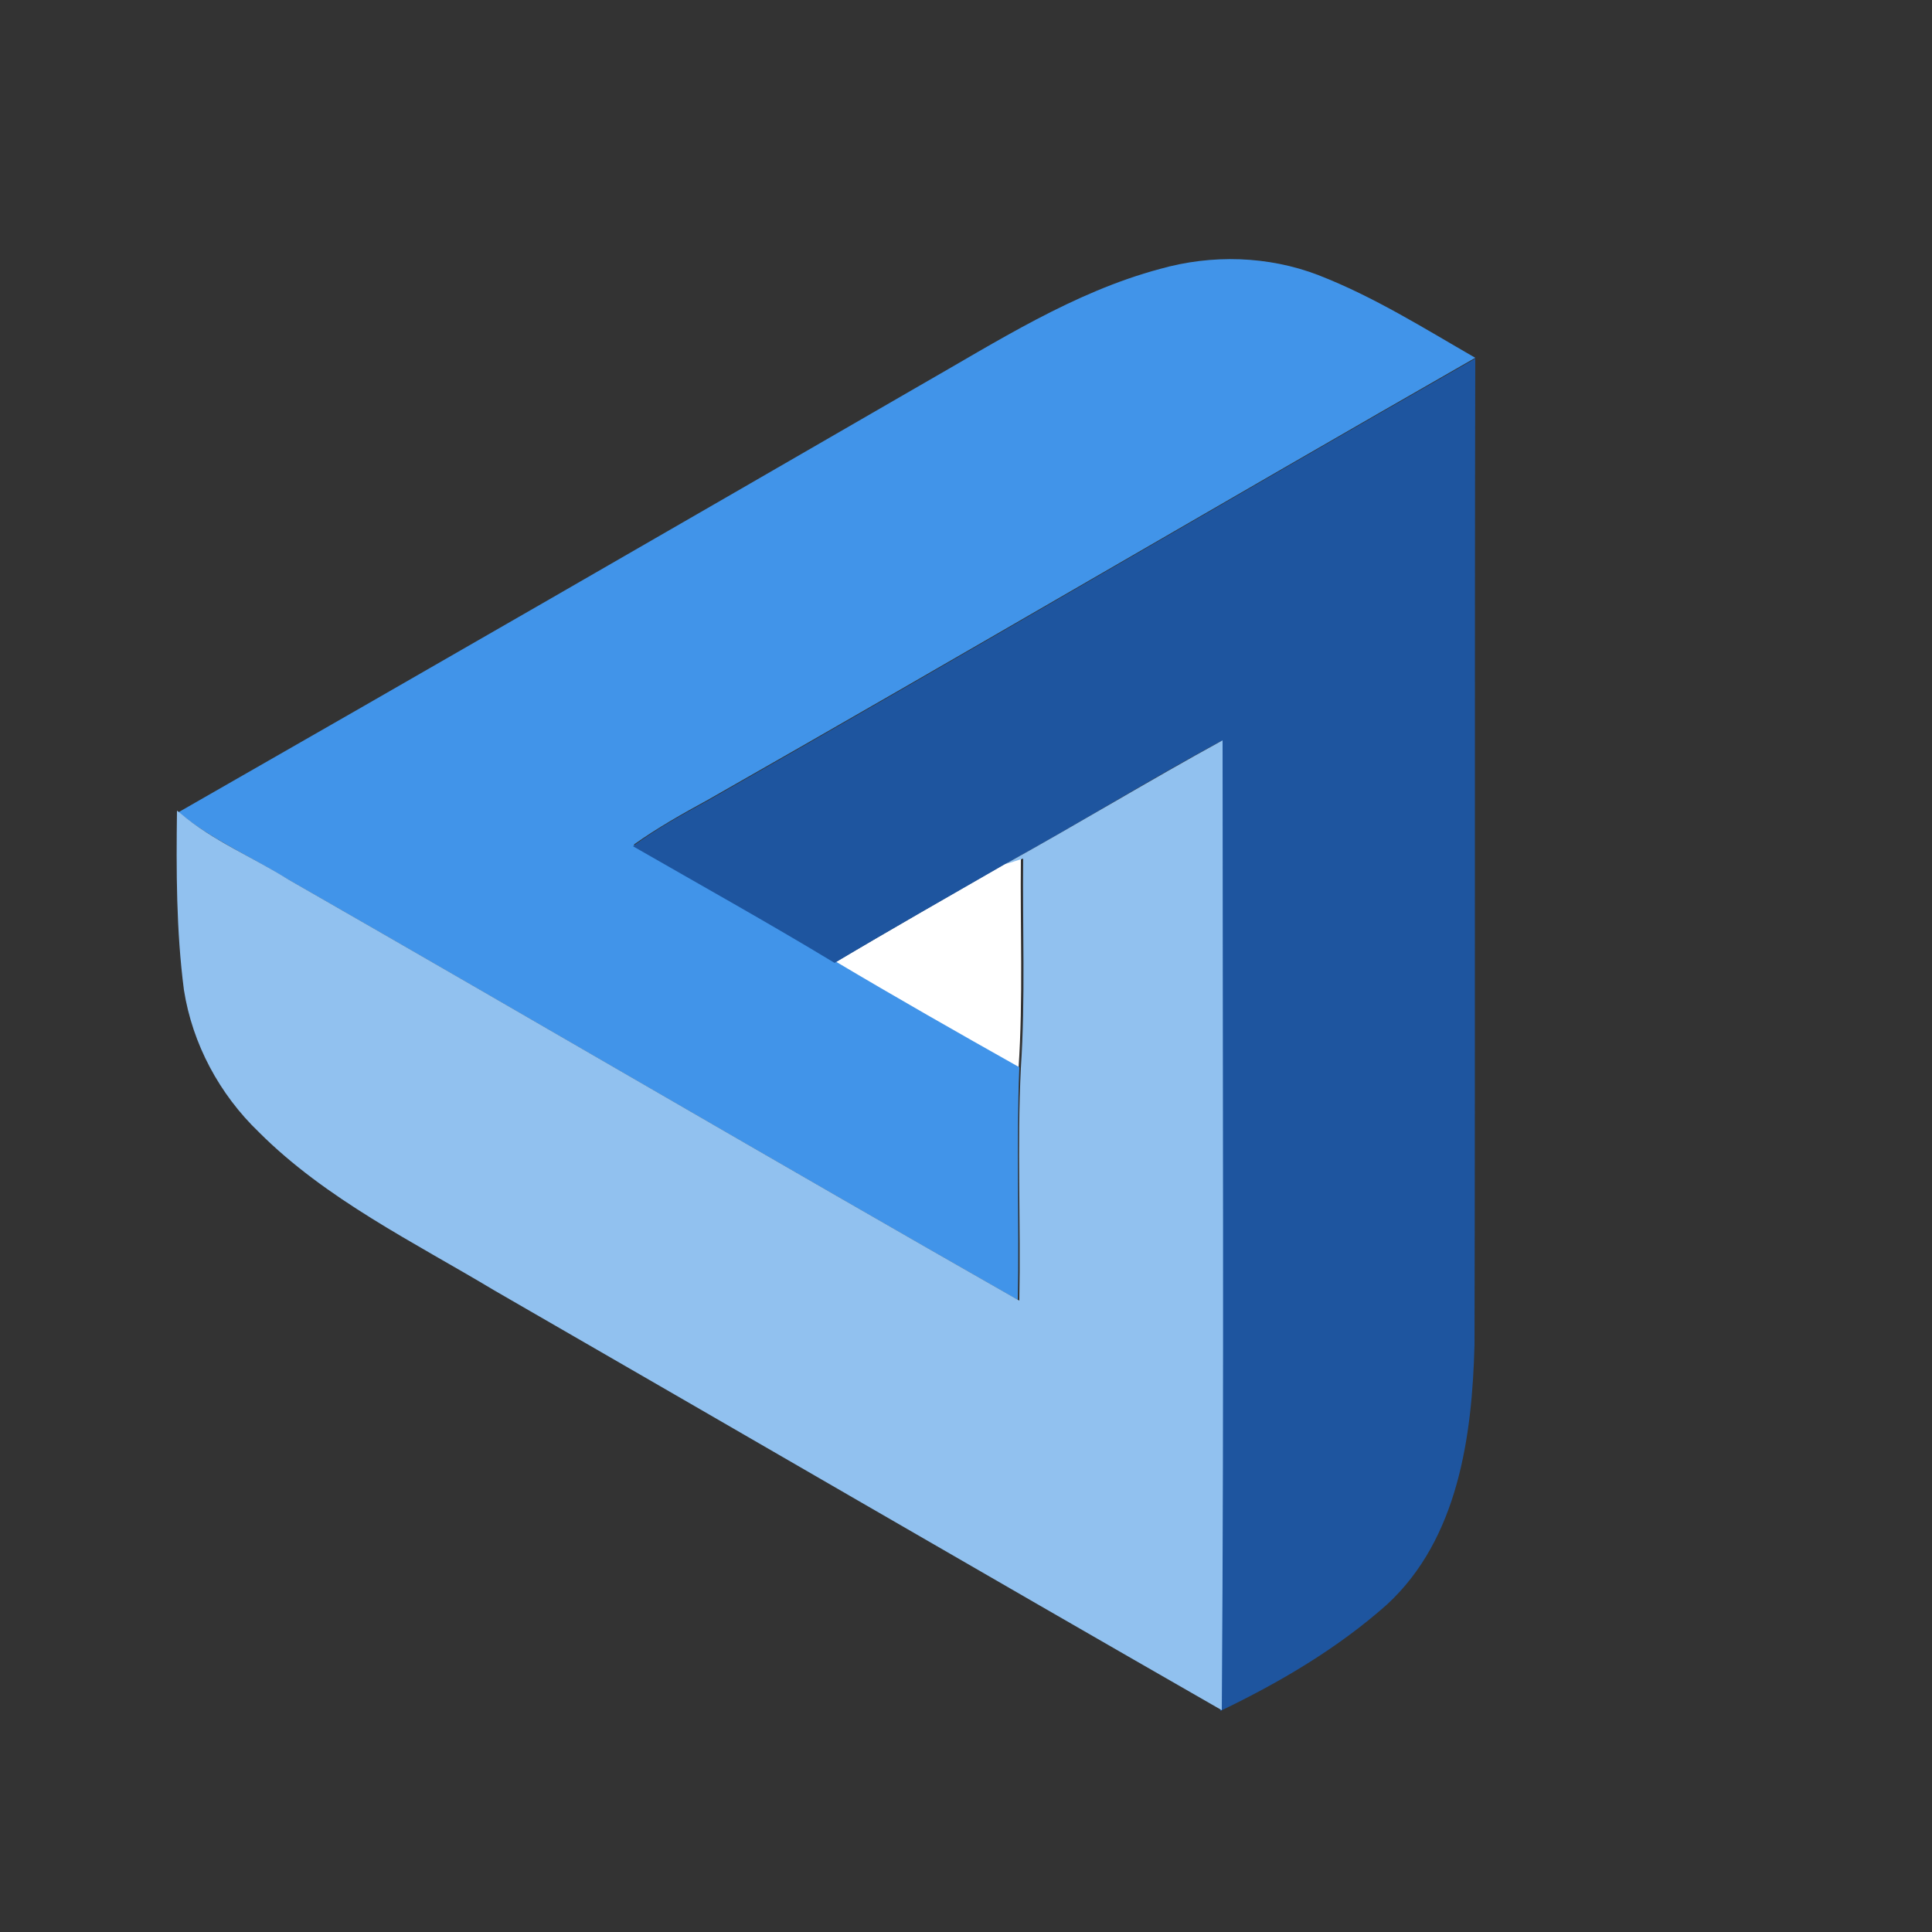 <?xml version="1.0" encoding="utf-8"?>
<!-- Generator: Adobe Illustrator 26.0.3, SVG Export Plug-In . SVG Version: 6.00 Build 0)  -->
<svg version="1.1" id="Layer_1" xmlns="http://www.w3.org/2000/svg" xmlns:xlink="http://www.w3.org/1999/xlink" x="0px" y="0px"
	 viewBox="0 0 250 250" style="enable-background:new 0 0 250 250;" xml:space="preserve">
<rect x="0" y="0" width="250" height="250" fill="#333333" stroke="none"/>
<style type="text/css">
	.st0{fill:#FFFFFF;}
	.st1{fill:#4194E9;}
	.st2{fill:#1E559F;}
	.st3{fill:#91C1EF;}
</style>
<g id="_x23_ffffffff">
	<path class="st0" d="M108.1,124.5c7.3-4.3,14.6-8.5,21.9-12.7c0.5-0.2,1.6-0.5,2.1-0.7c-0.1,9,0.3,18.1-0.3,27.1
		C124,133.7,116,129.2,108.1,124.5z"/>
</g>
<g id="_x23_4194e9ff">
	<path class="st1" d="M150.1,34.8c6.7-1.9,14-1.7,20.5,0.8c7.2,2.8,13.7,6.9,20.3,10.7c-33.2,19-66.1,38.3-99.3,57.2
		c-3.3,1.8-6.5,3.6-9.6,5.8c8.8,5,17.5,9.9,26.1,15.1c7.9,4.7,15.8,9.2,23.8,13.7c-0.4,10,0,20.1-0.2,30.1
		c-31.6-18-63-36.4-94.6-54.5c-4.7-2.9-9.8-5.1-14-8.6C55.1,86.8,87,68.4,119,49.9C129,44.2,138.9,37.8,150.1,34.8z"/>
</g>
<g id="_x23_1e559fff">
	<path class="st2" d="M91.6,103.6c33.2-18.9,66.2-38.3,99.3-57.2c-0.1,42.5,0,85.1-0.1,127.6c-0.3,11.8-2.1,25.1-11.3,33.6
		c-6.4,5.7-13.9,10.1-21.6,13.8c0.3-41.8,0.1-83.7,0.1-125.5c-9.5,5.1-18.6,10.8-28.1,16c-7.3,4.2-14.7,8.4-21.9,12.7
		c-8.6-5.2-17.4-10.1-26.1-15.1C85,107.2,88.3,105.4,91.6,103.6z"/>
</g>
<g id="_x23_91c1efff">
	<path class="st3" d="M130.1,111.8c9.4-5.2,18.6-10.8,28.1-16c0,41.8,0.2,83.6-0.1,125.5c-31.4-18-62.7-36.2-94.1-54.3
		c-10.5-6.3-21.8-11.8-30.5-20.5c-5.1-4.9-8.6-11.4-9.7-18.4c-1-7.7-1-15.5-0.9-23.2l0.4,0.3c4.2,3.6,9.4,5.7,14,8.6
		c31.6,18.1,63,36.5,94.6,54.5c0.2-10-0.3-20.1,0.2-30.1c0.6-9,0.2-18.1,0.3-27.1C131.7,111.3,130.6,111.7,130.1,111.8z"/>
</g>
</svg>
